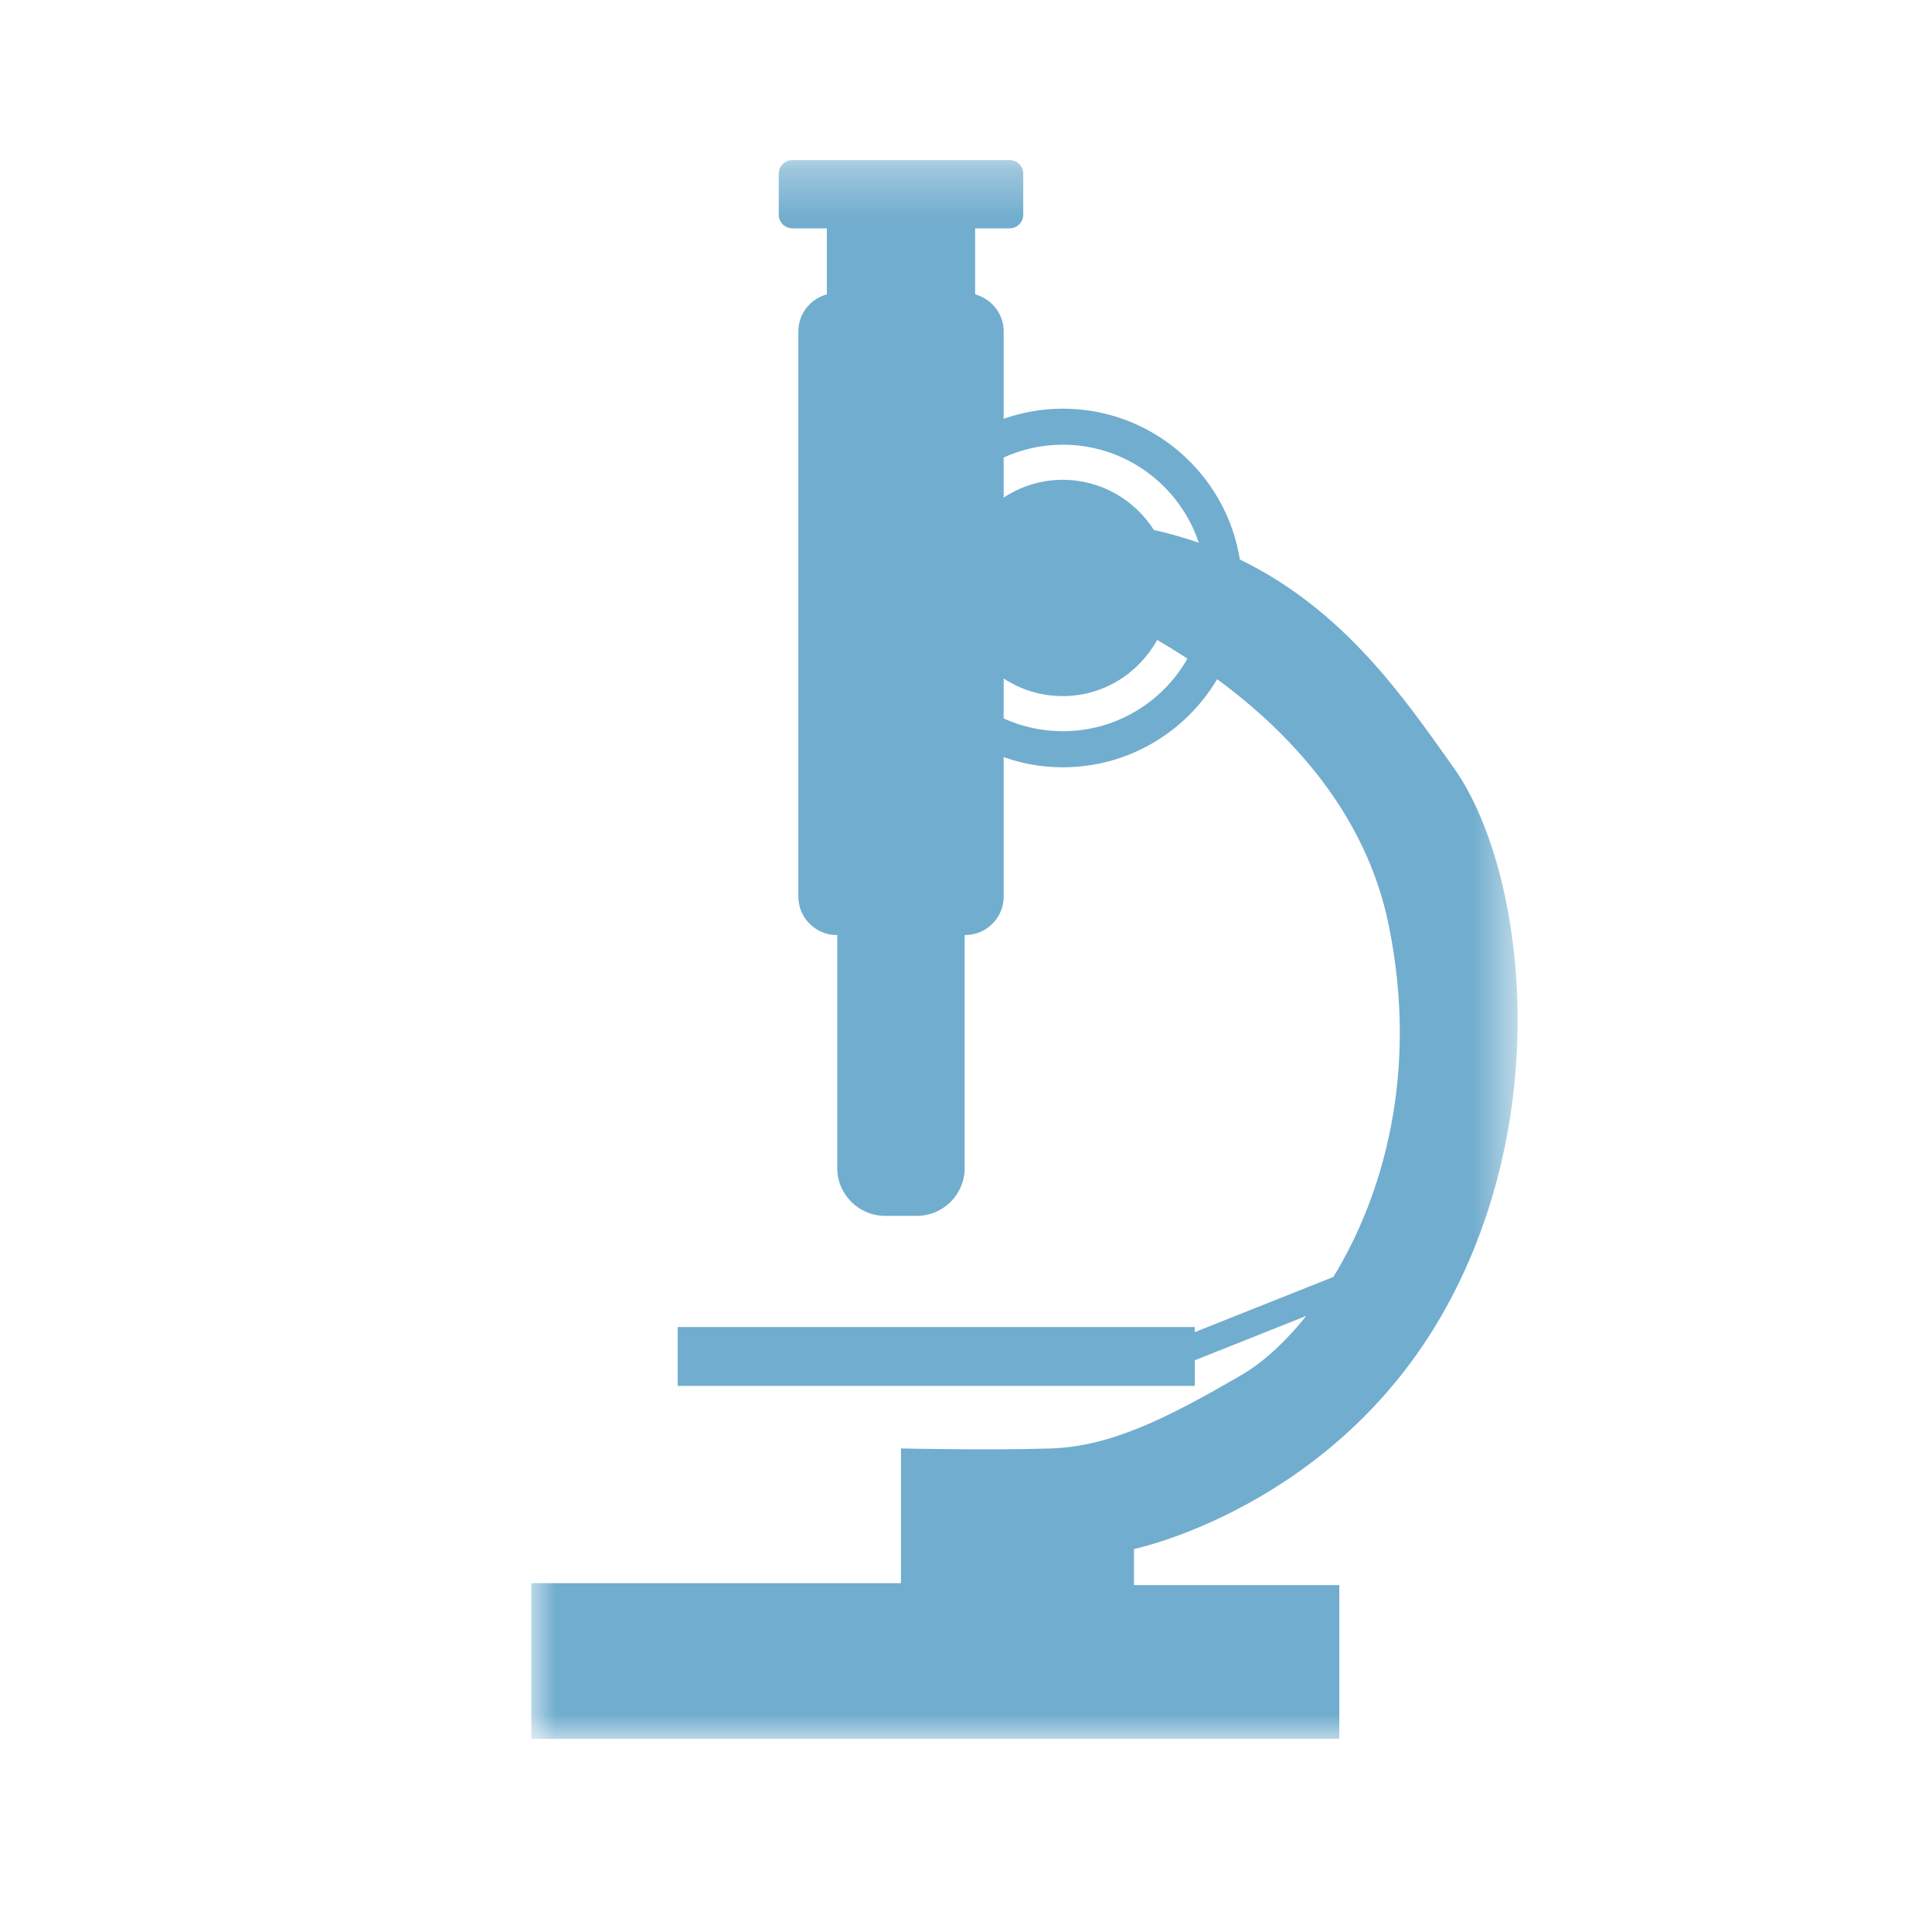 <?xml version="1.0" encoding="UTF-8" standalone="no"?>
<svg width="40px" height="40px" viewBox="0 0 40 40" version="1.1" xmlns="http://www.w3.org/2000/svg" xmlns:xlink="http://www.w3.org/1999/xlink" xmlns:sketch="http://www.bohemiancoding.com/sketch/ns">
    <!-- Generator: Sketch 3.4.4 (17249) - http://www.bohemiancoding.com/sketch -->
    <title>Apple Watch 42mm</title>
    <desc>Created with Sketch.</desc>
    <defs>
        <path id="path-1" d="M0,0.314 L20.42,0.314 L20.42,33 L0,33"></path>
    </defs>
    <g id="Page-1" stroke="none" stroke-width="1" fill="none" fill-rule="evenodd" sketch:type="MSPage">
        <g id="Apple-Watch-42mm" sketch:type="MSArtboardGroup">
            <g id="Page-1-Copy-18" sketch:type="MSLayerGroup" transform="translate(11, 3)">
                <mask id="mask-2" sketch:name="Clip 2" fill="white">
                    <use xlink:href="#path-1"></use>
                </mask>
                <g id="Clip-2"></g>
                <path d="M12.89,7.972 C12.491,7.35 11.797,6.934 11.002,6.934 C10.549,6.934 10.131,7.071 9.78,7.302 L9.78,6.472 C10.153,6.303 10.566,6.207 11.002,6.207 C12.315,6.207 13.427,7.058 13.82,8.237 C13.526,8.134 13.216,8.046 12.89,7.972 M11.002,12.139 C10.566,12.139 10.153,12.043 9.78,11.875 L9.78,11.048 C10.132,11.277 10.55,11.412 11.002,11.412 C11.848,11.412 12.576,10.94 12.958,10.249 C13.16,10.367 13.37,10.496 13.585,10.636 C13.074,11.533 12.11,12.139 11.002,12.139 M19.091,12.886 C18.093,11.486 16.853,9.643 14.67,8.584 C14.386,6.814 12.855,5.461 11.002,5.461 C10.573,5.461 10.163,5.537 9.78,5.67 L9.78,3.858 C9.78,3.493 9.527,3.186 9.189,3.095 L9.189,1.728 L9.902,1.728 C10.057,1.728 10.185,1.602 10.185,1.446 L10.185,0.597 C10.185,0.441 10.057,0.314 9.902,0.314 L5.406,0.314 C5.25,0.314 5.123,0.441 5.123,0.597 L5.123,1.446 C5.123,1.602 5.25,1.728 5.406,1.728 L6.119,1.728 L6.119,3.095 C5.78,3.186 5.529,3.493 5.529,3.858 L5.529,15.565 C5.529,16.002 5.887,16.359 6.324,16.359 L6.335,16.359 L6.335,21.187 C6.335,21.729 6.78,22.173 7.324,22.173 L7.984,22.173 C8.528,22.173 8.972,21.729 8.972,21.187 L8.972,16.359 L8.984,16.359 C9.422,16.359 9.78,16.002 9.78,15.565 L9.78,12.676 C10.163,12.81 10.573,12.886 11.002,12.886 C12.364,12.886 13.552,12.153 14.2,11.062 C15.709,12.171 17.281,13.838 17.752,16.153 C18.376,19.211 17.639,21.748 16.606,23.438 L13.737,24.58 L13.737,24.475 L3.031,24.475 L3.031,25.693 L13.737,25.693 L13.737,25.163 L16.044,24.245 C15.598,24.803 15.134,25.216 14.721,25.457 C13.108,26.4 11.966,26.95 10.746,26.989 C9.526,27.029 7.654,26.989 7.654,26.989 L7.654,29.778 L0,29.778 L0,33 L16.729,33 L16.729,29.818 L12.478,29.818 L12.478,29.071 C12.478,29.071 16.65,28.207 18.933,24.082 C21.216,19.957 20.547,14.928 19.091,12.886" id="Fill-1" fill="#71ADCE" sketch:type="MSShapeGroup" mask="url(#mask-2)"></path>
            </g>
        </g>
    </g>
</svg>